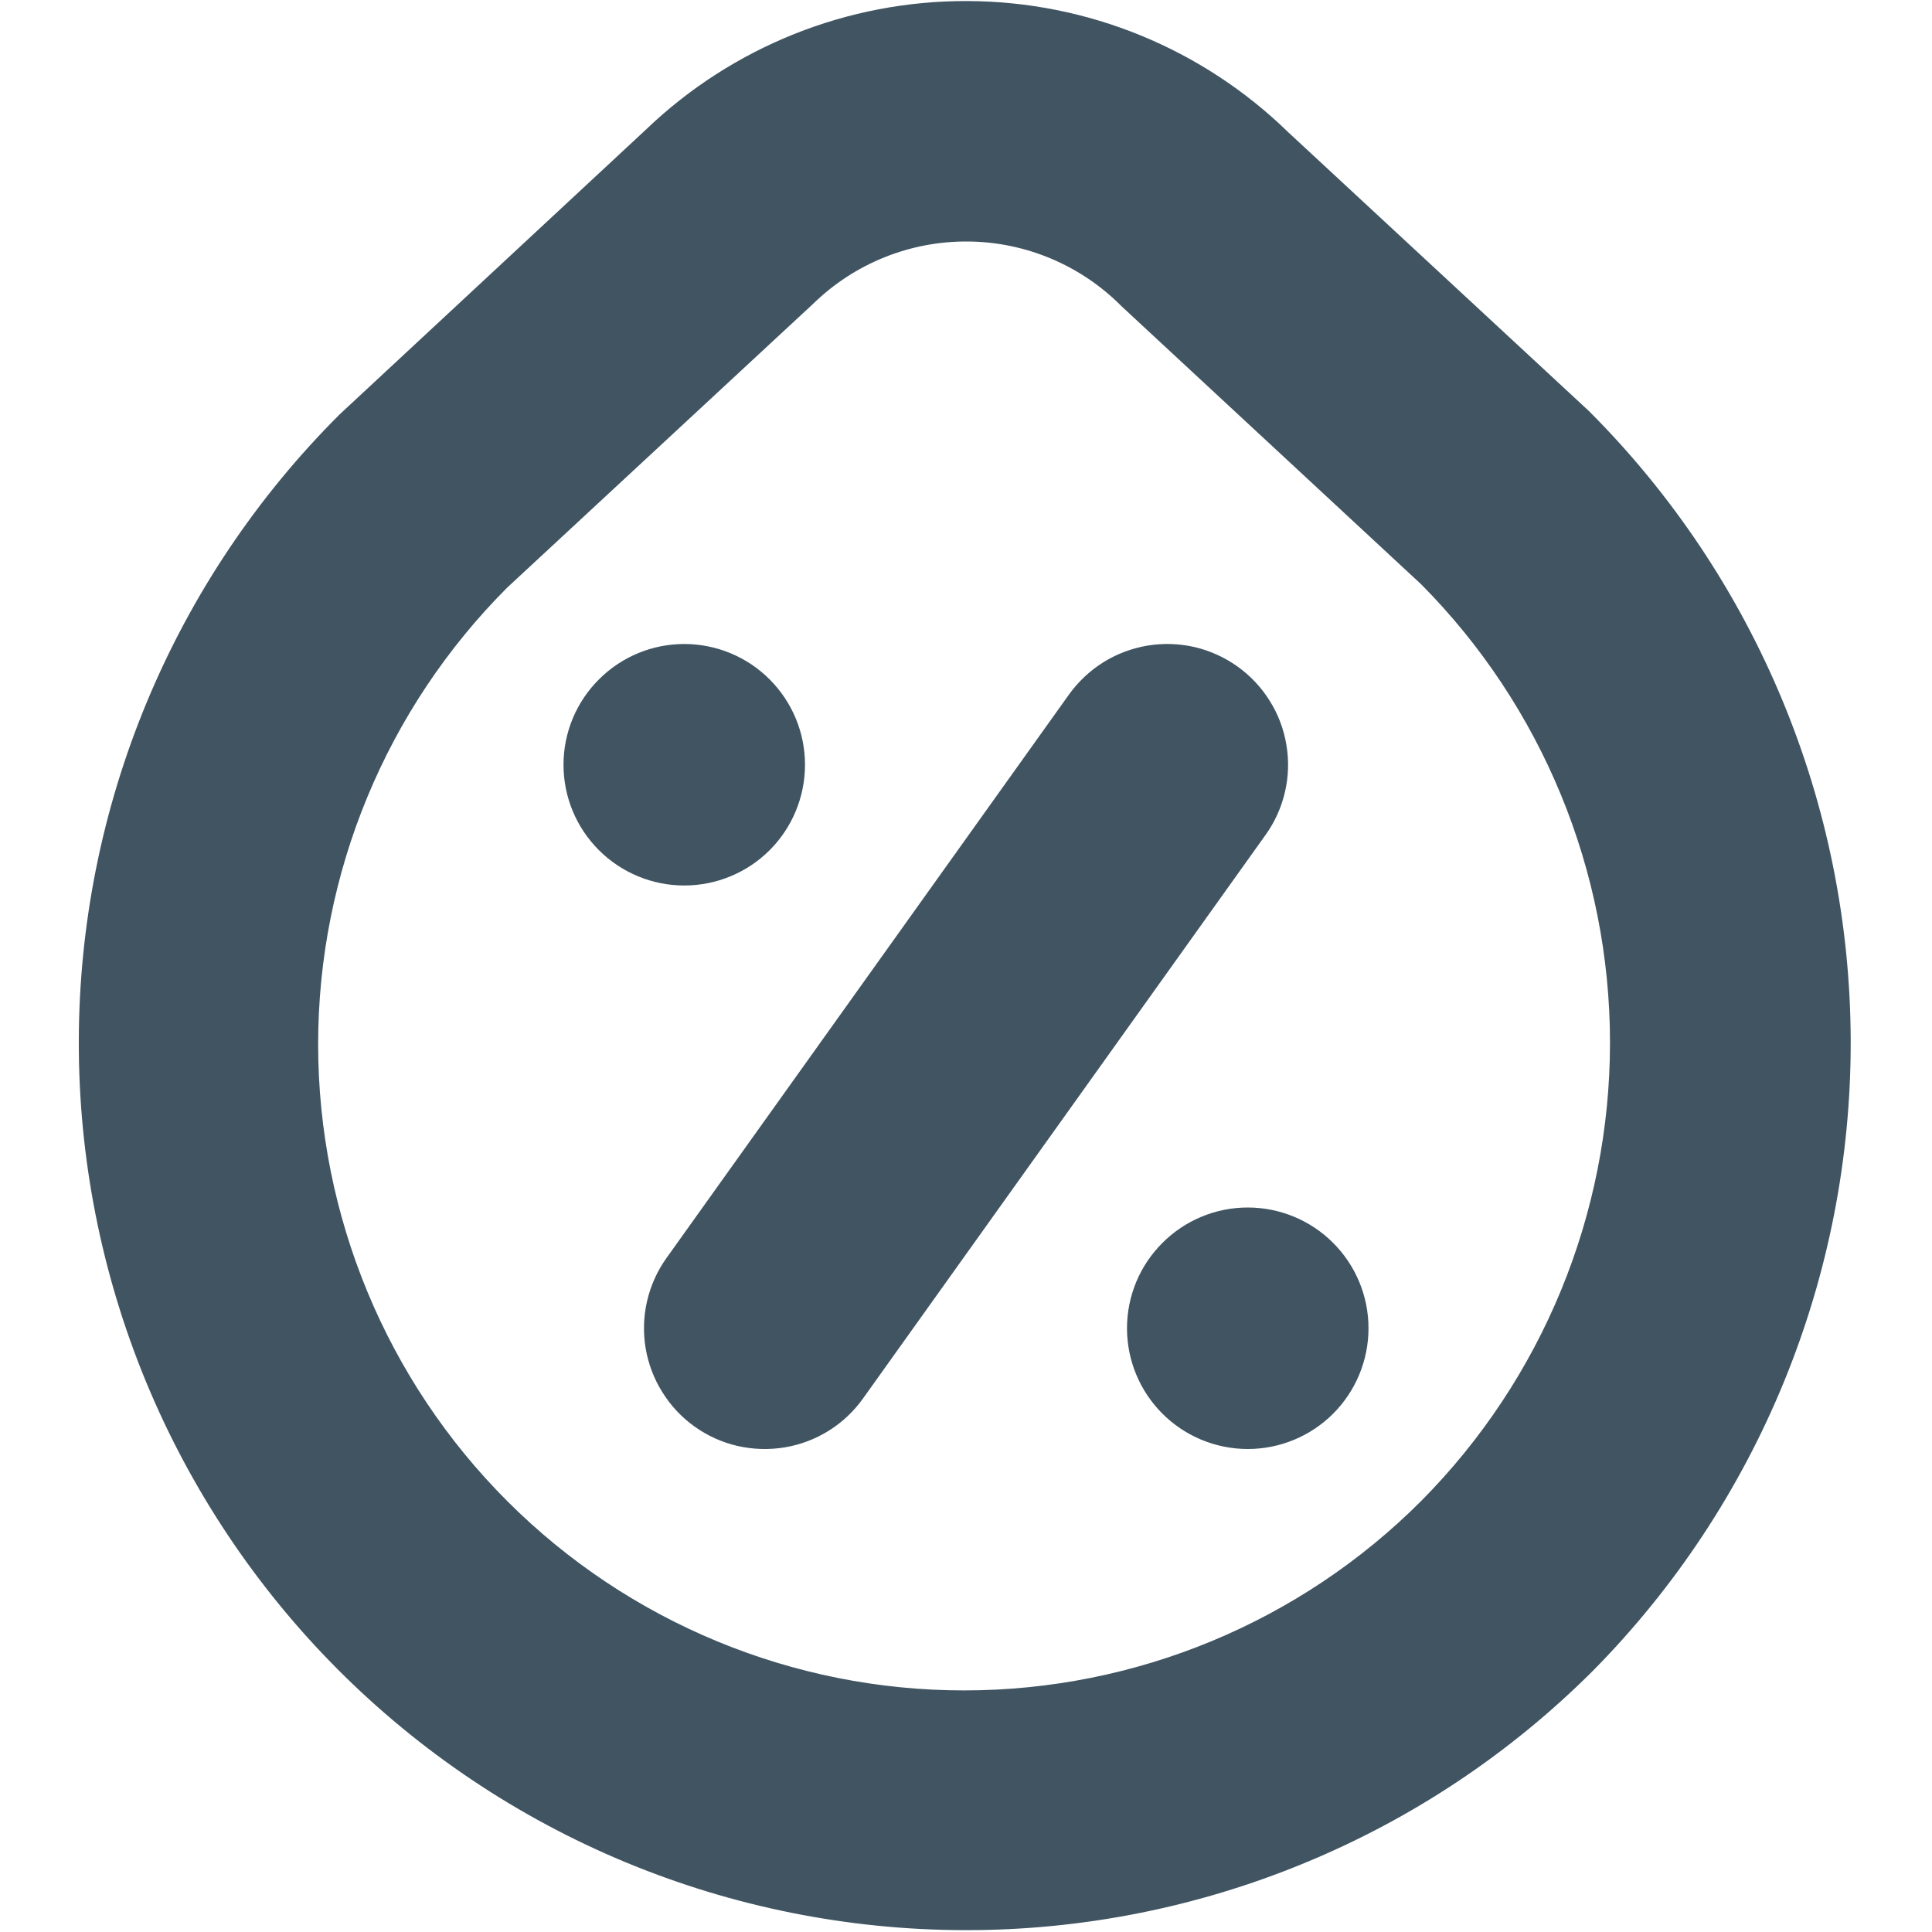 <svg width="24" height="24" viewBox="0 0 24 24" fill="none" xmlns="http://www.w3.org/2000/svg">
<path d="M19.738 5.106L16 1.64C14.934 0.602 13.507 0.018 12.018 0.013C10.53 0.007 9.098 0.58 8.024 1.61L4.22 5.147C3.195 6.169 2.381 7.383 1.825 8.719C1.269 10.055 0.981 11.488 0.979 12.936C0.976 14.383 1.259 15.817 1.81 17.155C2.362 18.493 3.172 19.71 4.193 20.735C5.215 21.761 6.429 22.575 7.765 23.131C9.102 23.687 10.534 23.974 11.982 23.977C13.429 23.98 14.863 23.697 16.201 23.145C17.54 22.594 18.756 21.784 19.781 20.762C21.845 18.677 22.998 15.859 22.99 12.925C22.982 9.992 21.813 7.18 19.738 5.106V5.106ZM17.654 18.646C16.15 20.152 14.109 20.998 11.98 20.999C9.852 21 7.81 20.155 6.304 18.65C4.799 17.146 3.953 15.104 3.952 12.976C3.951 10.848 4.796 8.806 6.3 7.3L10.1 3.775C10.614 3.273 11.305 2.994 12.023 3C12.741 3.005 13.428 3.295 13.933 3.805L17.655 7.259C19.157 8.773 20 10.82 20 12.953C20 15.086 19.157 17.132 17.654 18.646ZM15.721 10.372L10.721 17.372C10.607 17.532 10.462 17.669 10.295 17.773C10.128 17.877 9.942 17.948 9.747 17.98C9.553 18.012 9.354 18.006 9.162 17.962C8.97 17.918 8.789 17.836 8.628 17.721C8.468 17.607 8.332 17.462 8.228 17.294C8.123 17.127 8.053 16.941 8.02 16.747C7.955 16.354 8.048 15.952 8.279 15.628L13.279 8.628C13.394 8.468 13.539 8.332 13.706 8.227C13.873 8.123 14.059 8.053 14.254 8.02C14.448 7.988 14.647 7.994 14.839 8.038C15.031 8.083 15.212 8.165 15.372 8.279C15.533 8.394 15.669 8.539 15.773 8.706C15.878 8.873 15.948 9.059 15.98 9.253C16.013 9.448 16.007 9.647 15.962 9.839C15.918 10.03 15.836 10.212 15.721 10.372V10.372ZM10 9.5C10 9.102 9.842 8.721 9.561 8.44C9.28 8.158 8.898 8 8.5 8C8.103 8 7.721 8.158 7.44 8.44C7.158 8.721 7 9.102 7 9.5C7 9.898 7.158 10.28 7.44 10.561C7.721 10.842 8.103 11 8.5 11C8.898 11 9.28 10.842 9.561 10.561C9.842 10.28 10 9.898 10 9.5ZM15.5 15C15.103 15 14.721 15.158 14.44 15.44C14.158 15.721 14 16.102 14 16.5C14 16.898 14.158 17.279 14.44 17.561C14.721 17.842 15.103 18 15.5 18C15.898 18 16.28 17.842 16.561 17.561C16.842 17.279 17 16.898 17 16.5C17 16.102 16.842 15.721 16.561 15.44C16.28 15.158 15.898 15 15.5 15V15Z" fill="#405462"/>
</svg>
